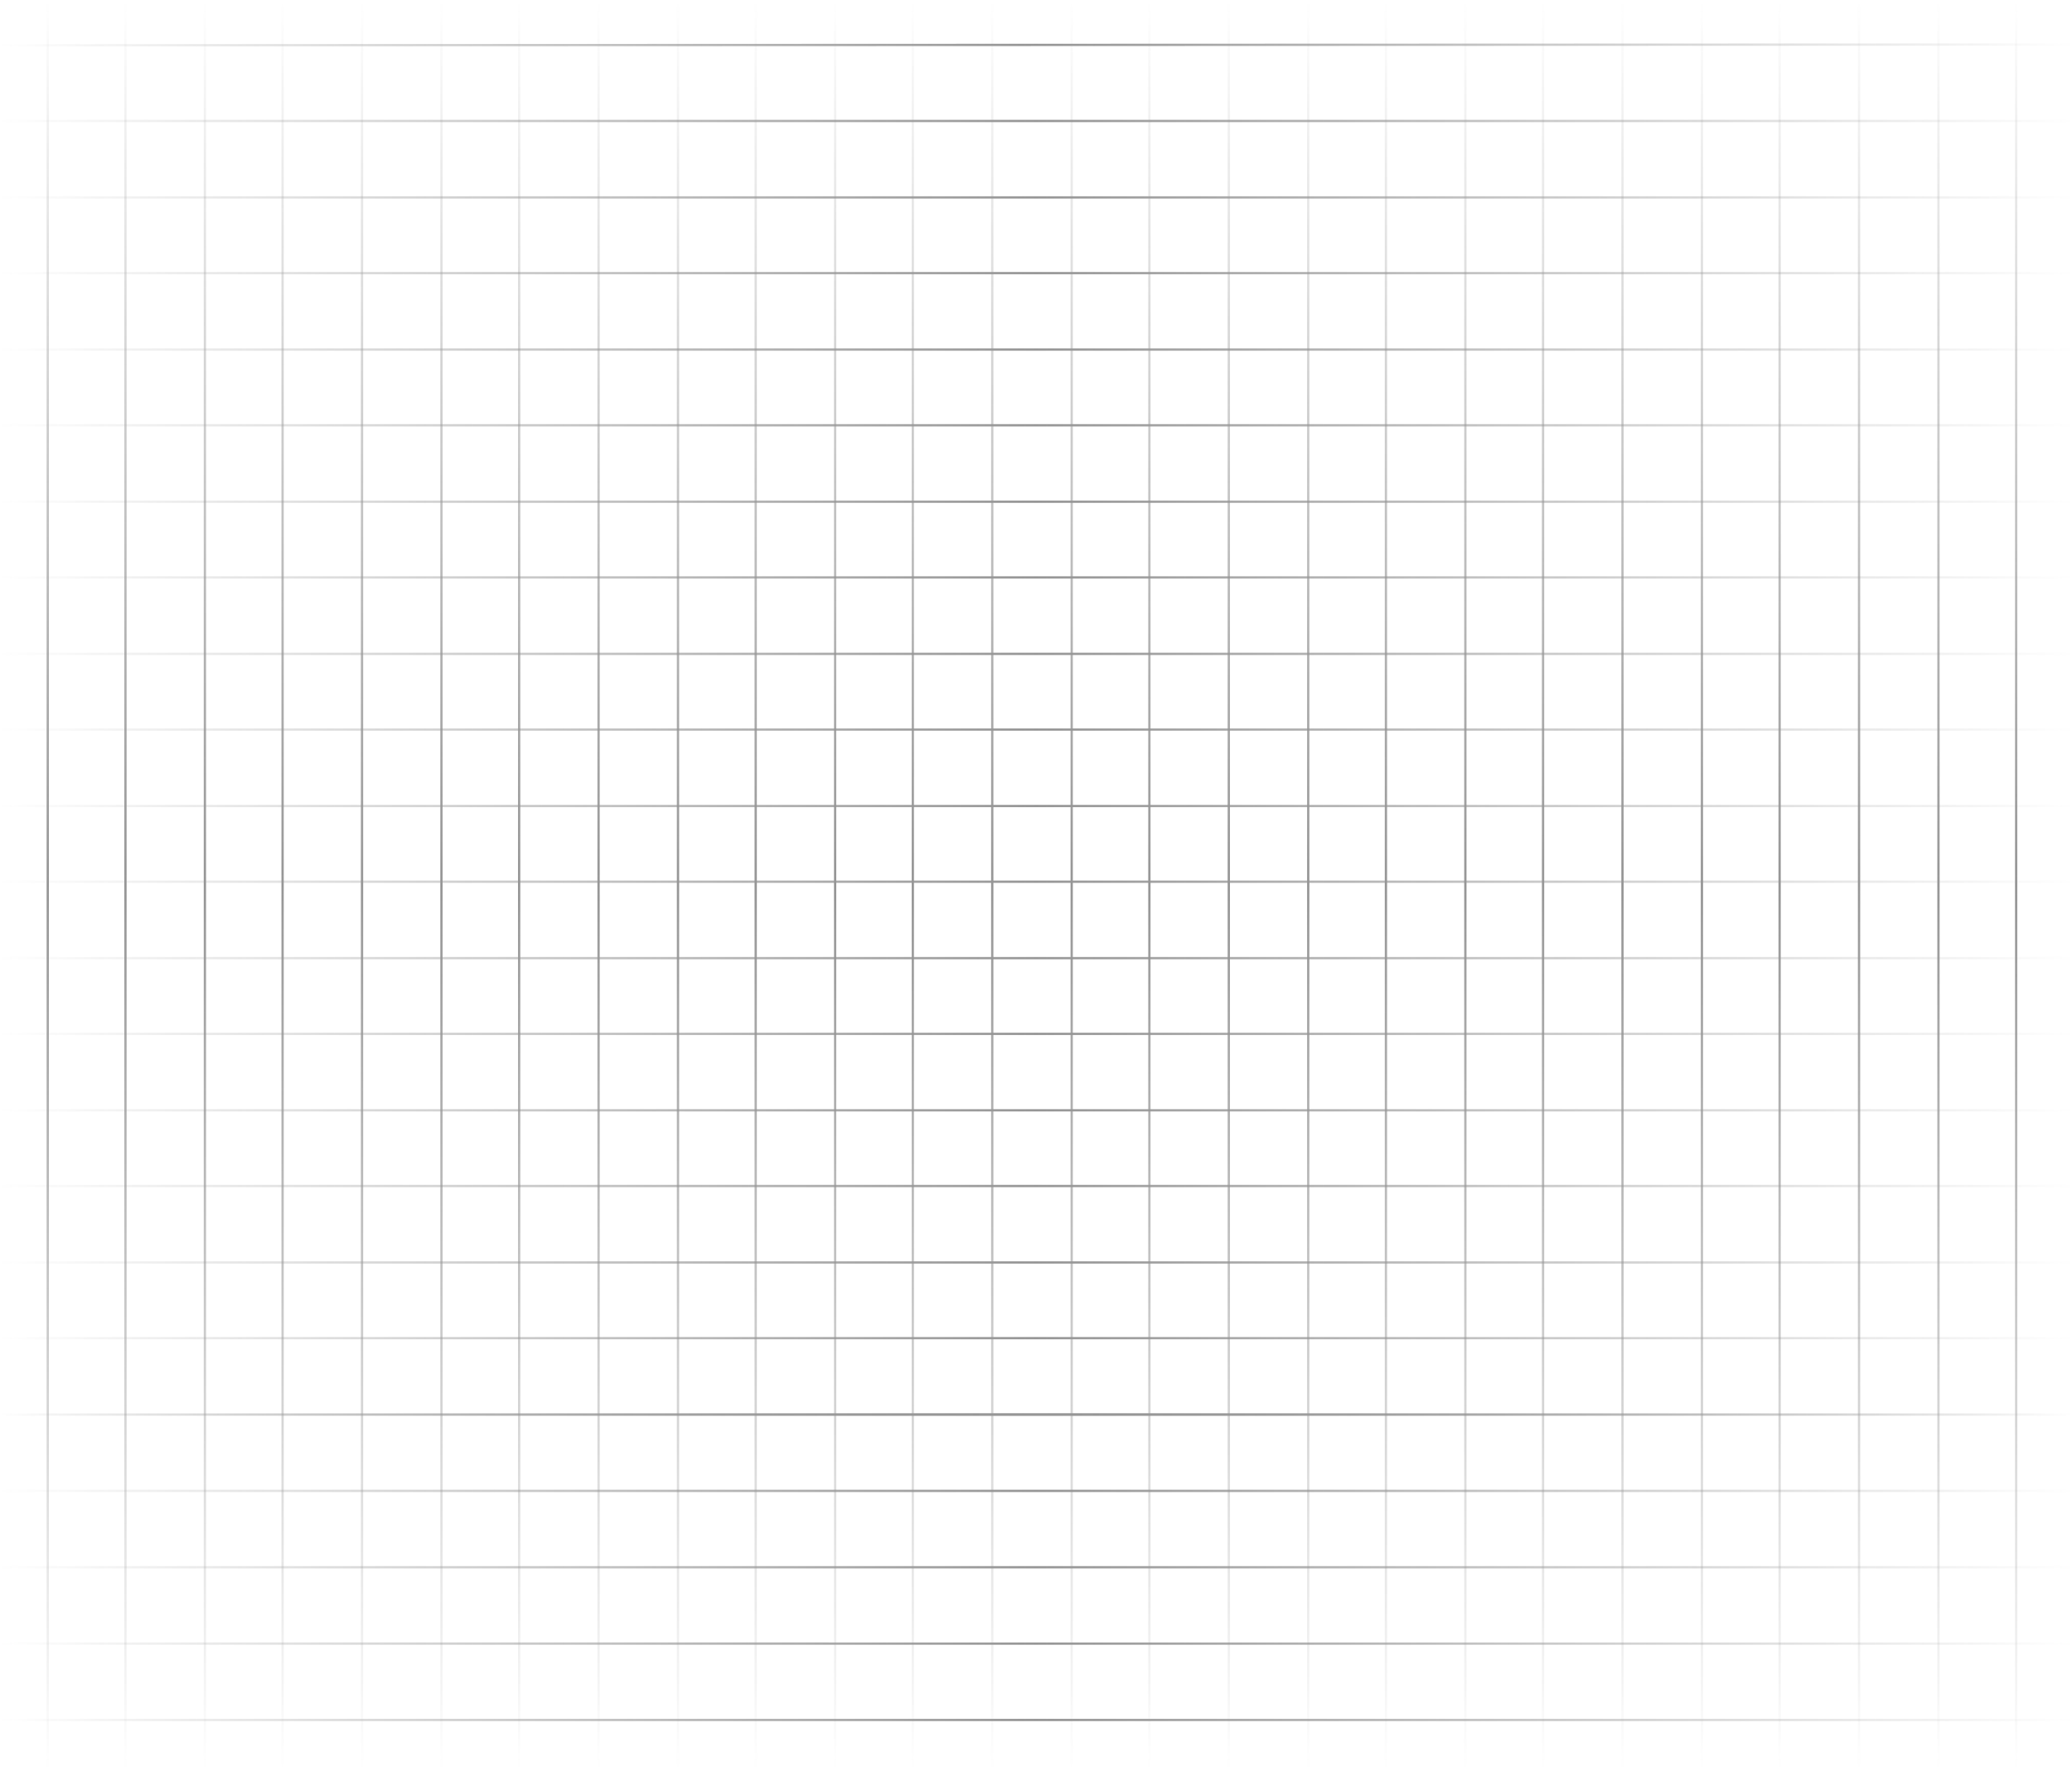 <svg width="860" height="735" viewBox="0 0 860 735" fill="none" xmlns="http://www.w3.org/2000/svg">
<g opacity="0.5">
<path d="M860 18.485L-2.92063e-05 18.793" stroke="url(#paint0_linear_13991_166668)" stroke-width="0.952"/>
<path d="M860 50.217L-2.92063e-05 50.217" stroke="url(#paint1_linear_13991_166668)" stroke-width="0.952"/>
<path d="M860 81.949L-2.92063e-05 81.949" stroke="url(#paint2_linear_13991_166668)" stroke-width="0.952"/>
<path d="M860 113.373L-2.92063e-05 113.372" stroke="url(#paint3_linear_13991_166668)" stroke-width="0.952"/>
<path d="M860 145.105L-2.92063e-05 145.104" stroke="url(#paint4_linear_13991_166668)" stroke-width="0.952"/>
<path d="M860 176.528L-2.92063e-05 176.528" stroke="url(#paint5_linear_13991_166668)" stroke-width="0.952"/>
<path d="M860 208.26L-2.92063e-05 208.26" stroke="url(#paint6_linear_13991_166668)" stroke-width="0.952"/>
<path d="M860 239.683L-2.92063e-05 239.683" stroke="url(#paint7_linear_13991_166668)" stroke-width="0.952"/>
<path d="M860 271.416L-2.92063e-05 271.415" stroke="url(#paint8_linear_13991_166668)" stroke-width="0.952"/>
<path d="M860 302.839L-2.92063e-05 302.839" stroke="url(#paint9_linear_13991_166668)" stroke-width="0.952"/>
<path d="M860 334.571L-2.92063e-05 334.571" stroke="url(#paint10_linear_13991_166668)" stroke-width="0.952"/>
<path d="M860 365.995L-2.92063e-05 365.995" stroke="url(#paint11_linear_13991_166668)" stroke-width="0.952"/>
<path d="M860 397.727L-2.92063e-05 397.726" stroke="url(#paint12_linear_13991_166668)" stroke-width="0.952"/>
<path d="M860 429.15L-2.92063e-05 429.15" stroke="url(#paint13_linear_13991_166668)" stroke-width="0.952"/>
<path d="M860 460.882L-2.92063e-05 460.882" stroke="url(#paint14_linear_13991_166668)" stroke-width="0.952"/>
<path d="M860 492.306L-2.92063e-05 492.306" stroke="url(#paint15_linear_13991_166668)" stroke-width="0.952"/>
<path d="M860 524.038L-2.92063e-05 524.038" stroke="url(#paint16_linear_13991_166668)" stroke-width="0.952"/>
<path d="M860 555.461L-2.92063e-05 555.461" stroke="url(#paint17_linear_13991_166668)" stroke-width="0.952"/>
<path d="M860 587.158L-2.92063e-05 587.158" stroke="url(#paint18_linear_13991_166668)" stroke-width="0.952"/>
<path d="M860 618.856L-2.92063e-05 618.855" stroke="url(#paint19_linear_13991_166668)" stroke-width="0.952"/>
<path d="M860 650.552L-2.92063e-05 650.552" stroke="url(#paint20_linear_13991_166668)" stroke-width="0.952"/>
<path d="M860 682.25L-2.92063e-05 682.249" stroke="url(#paint21_linear_13991_166668)" stroke-width="0.952"/>
<path d="M860 713.946L-2.92063e-05 713.946" stroke="url(#paint22_linear_13991_166668)" stroke-width="0.952"/>
<path d="M860 587.193L3.33786e-05 587.193" stroke="url(#paint23_linear_13991_166668)" stroke-width="0.952"/>
<line x1="19.826" y1="0.925" x2="19.826" y2="734.075" stroke="url(#paint24_linear_13991_166668)" stroke-width="0.952"/>
<line x1="52.076" y1="0.925" x2="52.076" y2="734.075" stroke="url(#paint25_linear_13991_166668)" stroke-width="0.952"/>
<line x1="85.043" y1="0.925" x2="85.043" y2="734.075" stroke="url(#paint26_linear_13991_166668)" stroke-width="0.952"/>
<line x1="117.293" y1="0.925" x2="117.292" y2="734.075" stroke="url(#paint27_linear_13991_166668)" stroke-width="0.952"/>
<line x1="150.259" y1="0.925" x2="150.259" y2="734.075" stroke="url(#paint28_linear_13991_166668)" stroke-width="0.952"/>
<line x1="183.226" y1="0.925" x2="183.226" y2="734.075" stroke="url(#paint29_linear_13991_166668)" stroke-width="0.952"/>
<line x1="215.476" y1="0.925" x2="215.476" y2="734.075" stroke="url(#paint30_linear_13991_166668)" stroke-width="0.952"/>
<line x1="248.442" y1="0.925" x2="248.442" y2="734.075" stroke="url(#paint31_linear_13991_166668)" stroke-width="0.952"/>
<line x1="281.409" y1="0.925" x2="281.409" y2="734.075" stroke="url(#paint32_linear_13991_166668)" stroke-width="0.952"/>
<line x1="313.659" y1="0.925" x2="313.659" y2="734.075" stroke="url(#paint33_linear_13991_166668)" stroke-width="0.952"/>
<line x1="346.626" y1="0.925" x2="346.626" y2="734.075" stroke="url(#paint34_linear_13991_166668)" stroke-width="0.952"/>
<line x1="378.876" y1="0.925" x2="378.876" y2="734.075" stroke="url(#paint35_linear_13991_166668)" stroke-width="0.952"/>
<line x1="411.843" y1="0.925" x2="411.843" y2="734.075" stroke="url(#paint36_linear_13991_166668)" stroke-width="0.952"/>
<line x1="444.809" y1="0.925" x2="444.809" y2="734.075" stroke="url(#paint37_linear_13991_166668)" stroke-width="0.952"/>
<line x1="477.059" y1="0.925" x2="477.059" y2="734.075" stroke="url(#paint38_linear_13991_166668)" stroke-width="0.952"/>
<line x1="510.026" y1="0.925" x2="510.026" y2="734.075" stroke="url(#paint39_linear_13991_166668)" stroke-width="0.952"/>
<line x1="542.992" y1="0.925" x2="542.992" y2="734.075" stroke="url(#paint40_linear_13991_166668)" stroke-width="0.952"/>
<line x1="575.242" y1="0.925" x2="575.242" y2="734.075" stroke="url(#paint41_linear_13991_166668)" stroke-width="0.952"/>
<line x1="608.209" y1="0.925" x2="608.209" y2="734.075" stroke="url(#paint42_linear_13991_166668)" stroke-width="0.952"/>
<line x1="640.459" y1="0.925" x2="640.459" y2="734.075" stroke="url(#paint43_linear_13991_166668)" stroke-width="0.952"/>
<line x1="673.426" y1="0.925" x2="673.426" y2="734.075" stroke="url(#paint44_linear_13991_166668)" stroke-width="0.952"/>
<line x1="706.393" y1="0.925" x2="706.393" y2="734.075" stroke="url(#paint45_linear_13991_166668)" stroke-width="0.952"/>
<line x1="738.643" y1="0.925" x2="738.643" y2="734.075" stroke="url(#paint46_linear_13991_166668)" stroke-width="0.952"/>
<line x1="771.609" y1="0.925" x2="771.609" y2="734.075" stroke="url(#paint47_linear_13991_166668)" stroke-width="0.952"/>
<line x1="804.576" y1="0.925" x2="804.576" y2="734.075" stroke="url(#paint48_linear_13991_166668)" stroke-width="0.952"/>
<line x1="836.826" y1="0.925" x2="836.826" y2="734.075" stroke="url(#paint49_linear_13991_166668)" stroke-width="0.952"/>
</g>
<defs>
<linearGradient id="paint0_linear_13991_166668" x1="1.29594e-08" y1="18.639" x2="860" y2="18.639" gradientUnits="userSpaceOnUse">
<stop stop-color="#2D2D2D" stop-opacity="0"/>
<stop offset="0.5" stop-color="#2D2D2D"/>
<stop offset="1" stop-color="#2D2D2D" stop-opacity="0"/>
</linearGradient>
<linearGradient id="paint1_linear_13991_166668" x1="0" y1="50.217" x2="860" y2="50.217" gradientUnits="userSpaceOnUse">
<stop stop-color="#2D2D2D" stop-opacity="0"/>
<stop offset="0.5" stop-color="#2D2D2D"/>
<stop offset="1" stop-color="#2D2D2D" stop-opacity="0"/>
</linearGradient>
<linearGradient id="paint2_linear_13991_166668" x1="0" y1="81.949" x2="860" y2="81.949" gradientUnits="userSpaceOnUse">
<stop stop-color="#2D2D2D" stop-opacity="0"/>
<stop offset="0.5" stop-color="#2D2D2D"/>
<stop offset="1" stop-color="#2D2D2D" stop-opacity="0"/>
</linearGradient>
<linearGradient id="paint3_linear_13991_166668" x1="0" y1="113.373" x2="860" y2="113.373" gradientUnits="userSpaceOnUse">
<stop stop-color="#2D2D2D" stop-opacity="0"/>
<stop offset="0.5" stop-color="#2D2D2D"/>
<stop offset="1" stop-color="#2D2D2D" stop-opacity="0"/>
</linearGradient>
<linearGradient id="paint4_linear_13991_166668" x1="0" y1="145.104" x2="860" y2="145.105" gradientUnits="userSpaceOnUse">
<stop stop-color="#2D2D2D" stop-opacity="0"/>
<stop offset="0.5" stop-color="#2D2D2D"/>
<stop offset="1" stop-color="#2D2D2D" stop-opacity="0"/>
</linearGradient>
<linearGradient id="paint5_linear_13991_166668" x1="0" y1="176.528" x2="860" y2="176.528" gradientUnits="userSpaceOnUse">
<stop stop-color="#2D2D2D" stop-opacity="0"/>
<stop offset="0.5" stop-color="#2D2D2D"/>
<stop offset="1" stop-color="#2D2D2D" stop-opacity="0"/>
</linearGradient>
<linearGradient id="paint6_linear_13991_166668" x1="0" y1="208.26" x2="860" y2="208.26" gradientUnits="userSpaceOnUse">
<stop stop-color="#2D2D2D" stop-opacity="0"/>
<stop offset="0.5" stop-color="#2D2D2D"/>
<stop offset="1" stop-color="#2D2D2D" stop-opacity="0"/>
</linearGradient>
<linearGradient id="paint7_linear_13991_166668" x1="0" y1="239.683" x2="860" y2="239.683" gradientUnits="userSpaceOnUse">
<stop stop-color="#2D2D2D" stop-opacity="0"/>
<stop offset="0.5" stop-color="#2D2D2D"/>
<stop offset="1" stop-color="#2D2D2D" stop-opacity="0"/>
</linearGradient>
<linearGradient id="paint8_linear_13991_166668" x1="0" y1="271.415" x2="860" y2="271.416" gradientUnits="userSpaceOnUse">
<stop stop-color="#2D2D2D" stop-opacity="0"/>
<stop offset="0.5" stop-color="#2D2D2D"/>
<stop offset="1" stop-color="#2D2D2D" stop-opacity="0"/>
</linearGradient>
<linearGradient id="paint9_linear_13991_166668" x1="0" y1="302.839" x2="860" y2="302.839" gradientUnits="userSpaceOnUse">
<stop stop-color="#2D2D2D" stop-opacity="0"/>
<stop offset="0.5" stop-color="#2D2D2D"/>
<stop offset="1" stop-color="#2D2D2D" stop-opacity="0"/>
</linearGradient>
<linearGradient id="paint10_linear_13991_166668" x1="0" y1="334.571" x2="860" y2="334.571" gradientUnits="userSpaceOnUse">
<stop stop-color="#2D2D2D" stop-opacity="0"/>
<stop offset="0.5" stop-color="#2D2D2D"/>
<stop offset="1" stop-color="#2D2D2D" stop-opacity="0"/>
</linearGradient>
<linearGradient id="paint11_linear_13991_166668" x1="0" y1="365.995" x2="860" y2="365.995" gradientUnits="userSpaceOnUse">
<stop stop-color="#2D2D2D" stop-opacity="0"/>
<stop offset="0.5" stop-color="#2D2D2D"/>
<stop offset="1" stop-color="#2D2D2D" stop-opacity="0"/>
</linearGradient>
<linearGradient id="paint12_linear_13991_166668" x1="0" y1="397.727" x2="860" y2="397.727" gradientUnits="userSpaceOnUse">
<stop stop-color="#2D2D2D" stop-opacity="0"/>
<stop offset="0.5" stop-color="#2D2D2D"/>
<stop offset="1" stop-color="#2D2D2D" stop-opacity="0"/>
</linearGradient>
<linearGradient id="paint13_linear_13991_166668" x1="0" y1="429.15" x2="860" y2="429.15" gradientUnits="userSpaceOnUse">
<stop stop-color="#2D2D2D" stop-opacity="0"/>
<stop offset="0.5" stop-color="#2D2D2D"/>
<stop offset="1" stop-color="#2D2D2D" stop-opacity="0"/>
</linearGradient>
<linearGradient id="paint14_linear_13991_166668" x1="0" y1="460.882" x2="860" y2="460.882" gradientUnits="userSpaceOnUse">
<stop stop-color="#2D2D2D" stop-opacity="0"/>
<stop offset="0.5" stop-color="#2D2D2D"/>
<stop offset="1" stop-color="#2D2D2D" stop-opacity="0"/>
</linearGradient>
<linearGradient id="paint15_linear_13991_166668" x1="0" y1="492.306" x2="860" y2="492.306" gradientUnits="userSpaceOnUse">
<stop stop-color="#2D2D2D" stop-opacity="0"/>
<stop offset="0.5" stop-color="#2D2D2D"/>
<stop offset="1" stop-color="#2D2D2D" stop-opacity="0"/>
</linearGradient>
<linearGradient id="paint16_linear_13991_166668" x1="0" y1="524.038" x2="860" y2="524.038" gradientUnits="userSpaceOnUse">
<stop stop-color="#2D2D2D" stop-opacity="0"/>
<stop offset="0.5" stop-color="#2D2D2D"/>
<stop offset="1" stop-color="#2D2D2D" stop-opacity="0"/>
</linearGradient>
<linearGradient id="paint17_linear_13991_166668" x1="0" y1="555.461" x2="860" y2="555.461" gradientUnits="userSpaceOnUse">
<stop stop-color="#2D2D2D" stop-opacity="0"/>
<stop offset="0.5" stop-color="#2D2D2D"/>
<stop offset="1" stop-color="#2D2D2D" stop-opacity="0"/>
</linearGradient>
<linearGradient id="paint18_linear_13991_166668" x1="0" y1="587.158" x2="860" y2="587.158" gradientUnits="userSpaceOnUse">
<stop stop-color="#2D2D2D" stop-opacity="0"/>
<stop offset="0.5" stop-color="#2D2D2D"/>
<stop offset="1" stop-color="#2D2D2D" stop-opacity="0"/>
</linearGradient>
<linearGradient id="paint19_linear_13991_166668" x1="0" y1="618.855" x2="860" y2="618.856" gradientUnits="userSpaceOnUse">
<stop stop-color="#2D2D2D" stop-opacity="0"/>
<stop offset="0.5" stop-color="#2D2D2D"/>
<stop offset="1" stop-color="#2D2D2D" stop-opacity="0"/>
</linearGradient>
<linearGradient id="paint20_linear_13991_166668" x1="0" y1="650.552" x2="860" y2="650.552" gradientUnits="userSpaceOnUse">
<stop stop-color="#2D2D2D" stop-opacity="0"/>
<stop offset="0.5" stop-color="#2D2D2D"/>
<stop offset="1" stop-color="#2D2D2D" stop-opacity="0"/>
</linearGradient>
<linearGradient id="paint21_linear_13991_166668" x1="0" y1="682.249" x2="860" y2="682.25" gradientUnits="userSpaceOnUse">
<stop stop-color="#2D2D2D" stop-opacity="0"/>
<stop offset="0.5" stop-color="#2D2D2D"/>
<stop offset="1" stop-color="#2D2D2D" stop-opacity="0"/>
</linearGradient>
<linearGradient id="paint22_linear_13991_166668" x1="0" y1="713.946" x2="860" y2="713.946" gradientUnits="userSpaceOnUse">
<stop stop-color="#2D2D2D" stop-opacity="0"/>
<stop offset="0.5" stop-color="#2D2D2D"/>
<stop offset="1" stop-color="#2D2D2D" stop-opacity="0"/>
</linearGradient>
<linearGradient id="paint23_linear_13991_166668" x1="0" y1="587.193" x2="860" y2="587.193" gradientUnits="userSpaceOnUse">
<stop stop-color="#2D2D2D" stop-opacity="0"/>
<stop offset="0.5" stop-color="#2D2D2D"/>
<stop offset="1" stop-color="#2D2D2D" stop-opacity="0"/>
</linearGradient>
<linearGradient id="paint24_linear_13991_166668" x1="18.85" y1="0.925" x2="18.85" y2="734.075" gradientUnits="userSpaceOnUse">
<stop stop-color="#2D2D2D" stop-opacity="0"/>
<stop offset="0.5" stop-color="#2D2D2D"/>
<stop offset="1" stop-color="#2D2D2D" stop-opacity="0"/>
</linearGradient>
<linearGradient id="paint25_linear_13991_166668" x1="51.1" y1="0.925" x2="51.1" y2="734.075" gradientUnits="userSpaceOnUse">
<stop stop-color="#2D2D2D" stop-opacity="0"/>
<stop offset="0.5" stop-color="#2D2D2D"/>
<stop offset="1" stop-color="#2D2D2D" stop-opacity="0"/>
</linearGradient>
<linearGradient id="paint26_linear_13991_166668" x1="84.067" y1="0.925" x2="84.067" y2="734.075" gradientUnits="userSpaceOnUse">
<stop stop-color="#2D2D2D" stop-opacity="0"/>
<stop offset="0.5" stop-color="#2D2D2D"/>
<stop offset="1" stop-color="#2D2D2D" stop-opacity="0"/>
</linearGradient>
<linearGradient id="paint27_linear_13991_166668" x1="116.317" y1="0.925" x2="116.317" y2="734.075" gradientUnits="userSpaceOnUse">
<stop stop-color="#2D2D2D" stop-opacity="0"/>
<stop offset="0.5" stop-color="#2D2D2D"/>
<stop offset="1" stop-color="#2D2D2D" stop-opacity="0"/>
</linearGradient>
<linearGradient id="paint28_linear_13991_166668" x1="149.283" y1="0.925" x2="149.283" y2="734.075" gradientUnits="userSpaceOnUse">
<stop stop-color="#2D2D2D" stop-opacity="0"/>
<stop offset="0.5" stop-color="#2D2D2D"/>
<stop offset="1" stop-color="#2D2D2D" stop-opacity="0"/>
</linearGradient>
<linearGradient id="paint29_linear_13991_166668" x1="182.25" y1="0.925" x2="182.25" y2="734.075" gradientUnits="userSpaceOnUse">
<stop stop-color="#2D2D2D" stop-opacity="0"/>
<stop offset="0.5" stop-color="#2D2D2D"/>
<stop offset="1" stop-color="#2D2D2D" stop-opacity="0"/>
</linearGradient>
<linearGradient id="paint30_linear_13991_166668" x1="214.5" y1="0.925" x2="214.5" y2="734.075" gradientUnits="userSpaceOnUse">
<stop stop-color="#2D2D2D" stop-opacity="0"/>
<stop offset="0.5" stop-color="#2D2D2D"/>
<stop offset="1" stop-color="#2D2D2D" stop-opacity="0"/>
</linearGradient>
<linearGradient id="paint31_linear_13991_166668" x1="247.467" y1="0.925" x2="247.467" y2="734.075" gradientUnits="userSpaceOnUse">
<stop stop-color="#2D2D2D" stop-opacity="0"/>
<stop offset="0.5" stop-color="#2D2D2D"/>
<stop offset="1" stop-color="#2D2D2D" stop-opacity="0"/>
</linearGradient>
<linearGradient id="paint32_linear_13991_166668" x1="280.433" y1="0.925" x2="280.433" y2="734.075" gradientUnits="userSpaceOnUse">
<stop stop-color="#2D2D2D" stop-opacity="0"/>
<stop offset="0.5" stop-color="#2D2D2D"/>
<stop offset="1" stop-color="#2D2D2D" stop-opacity="0"/>
</linearGradient>
<linearGradient id="paint33_linear_13991_166668" x1="312.683" y1="0.925" x2="312.683" y2="734.075" gradientUnits="userSpaceOnUse">
<stop stop-color="#2D2D2D" stop-opacity="0"/>
<stop offset="0.5" stop-color="#2D2D2D"/>
<stop offset="1" stop-color="#2D2D2D" stop-opacity="0"/>
</linearGradient>
<linearGradient id="paint34_linear_13991_166668" x1="345.65" y1="0.925" x2="345.65" y2="734.075" gradientUnits="userSpaceOnUse">
<stop stop-color="#2D2D2D" stop-opacity="0"/>
<stop offset="0.5" stop-color="#2D2D2D"/>
<stop offset="1" stop-color="#2D2D2D" stop-opacity="0"/>
</linearGradient>
<linearGradient id="paint35_linear_13991_166668" x1="377.9" y1="0.925" x2="377.9" y2="734.075" gradientUnits="userSpaceOnUse">
<stop stop-color="#2D2D2D" stop-opacity="0"/>
<stop offset="0.5" stop-color="#2D2D2D"/>
<stop offset="1" stop-color="#2D2D2D" stop-opacity="0"/>
</linearGradient>
<linearGradient id="paint36_linear_13991_166668" x1="410.867" y1="0.925" x2="410.867" y2="734.075" gradientUnits="userSpaceOnUse">
<stop stop-color="#2D2D2D" stop-opacity="0"/>
<stop offset="0.5" stop-color="#2D2D2D"/>
<stop offset="1" stop-color="#2D2D2D" stop-opacity="0"/>
</linearGradient>
<linearGradient id="paint37_linear_13991_166668" x1="443.833" y1="0.925" x2="443.833" y2="734.075" gradientUnits="userSpaceOnUse">
<stop stop-color="#2D2D2D" stop-opacity="0"/>
<stop offset="0.5" stop-color="#2D2D2D"/>
<stop offset="1" stop-color="#2D2D2D" stop-opacity="0"/>
</linearGradient>
<linearGradient id="paint38_linear_13991_166668" x1="476.083" y1="0.925" x2="476.083" y2="734.075" gradientUnits="userSpaceOnUse">
<stop stop-color="#2D2D2D" stop-opacity="0"/>
<stop offset="0.5" stop-color="#2D2D2D"/>
<stop offset="1" stop-color="#2D2D2D" stop-opacity="0"/>
</linearGradient>
<linearGradient id="paint39_linear_13991_166668" x1="509.05" y1="0.925" x2="509.05" y2="734.075" gradientUnits="userSpaceOnUse">
<stop stop-color="#2D2D2D" stop-opacity="0"/>
<stop offset="0.5" stop-color="#2D2D2D"/>
<stop offset="1" stop-color="#2D2D2D" stop-opacity="0"/>
</linearGradient>
<linearGradient id="paint40_linear_13991_166668" x1="542.017" y1="0.925" x2="542.017" y2="734.075" gradientUnits="userSpaceOnUse">
<stop stop-color="#2D2D2D" stop-opacity="0"/>
<stop offset="0.5" stop-color="#2D2D2D"/>
<stop offset="1" stop-color="#2D2D2D" stop-opacity="0"/>
</linearGradient>
<linearGradient id="paint41_linear_13991_166668" x1="574.267" y1="0.925" x2="574.267" y2="734.075" gradientUnits="userSpaceOnUse">
<stop stop-color="#2D2D2D" stop-opacity="0"/>
<stop offset="0.5" stop-color="#2D2D2D"/>
<stop offset="1" stop-color="#2D2D2D" stop-opacity="0"/>
</linearGradient>
<linearGradient id="paint42_linear_13991_166668" x1="607.233" y1="0.925" x2="607.233" y2="734.075" gradientUnits="userSpaceOnUse">
<stop stop-color="#2D2D2D" stop-opacity="0"/>
<stop offset="0.5" stop-color="#2D2D2D"/>
<stop offset="1" stop-color="#2D2D2D" stop-opacity="0"/>
</linearGradient>
<linearGradient id="paint43_linear_13991_166668" x1="639.483" y1="0.925" x2="639.483" y2="734.075" gradientUnits="userSpaceOnUse">
<stop stop-color="#2D2D2D" stop-opacity="0"/>
<stop offset="0.5" stop-color="#2D2D2D"/>
<stop offset="1" stop-color="#2D2D2D" stop-opacity="0"/>
</linearGradient>
<linearGradient id="paint44_linear_13991_166668" x1="672.45" y1="0.925" x2="672.45" y2="734.075" gradientUnits="userSpaceOnUse">
<stop stop-color="#2D2D2D" stop-opacity="0"/>
<stop offset="0.5" stop-color="#2D2D2D"/>
<stop offset="1" stop-color="#2D2D2D" stop-opacity="0"/>
</linearGradient>
<linearGradient id="paint45_linear_13991_166668" x1="705.417" y1="0.925" x2="705.417" y2="734.075" gradientUnits="userSpaceOnUse">
<stop stop-color="#2D2D2D" stop-opacity="0"/>
<stop offset="0.5" stop-color="#2D2D2D"/>
<stop offset="1" stop-color="#2D2D2D" stop-opacity="0"/>
</linearGradient>
<linearGradient id="paint46_linear_13991_166668" x1="737.667" y1="0.925" x2="737.667" y2="734.075" gradientUnits="userSpaceOnUse">
<stop stop-color="#2D2D2D" stop-opacity="0"/>
<stop offset="0.5" stop-color="#2D2D2D"/>
<stop offset="1" stop-color="#2D2D2D" stop-opacity="0"/>
</linearGradient>
<linearGradient id="paint47_linear_13991_166668" x1="770.633" y1="0.925" x2="770.633" y2="734.075" gradientUnits="userSpaceOnUse">
<stop stop-color="#2D2D2D" stop-opacity="0"/>
<stop offset="0.5" stop-color="#2D2D2D"/>
<stop offset="1" stop-color="#2D2D2D" stop-opacity="0"/>
</linearGradient>
<linearGradient id="paint48_linear_13991_166668" x1="803.6" y1="0.925" x2="803.6" y2="734.075" gradientUnits="userSpaceOnUse">
<stop stop-color="#2D2D2D" stop-opacity="0"/>
<stop offset="0.5" stop-color="#2D2D2D"/>
<stop offset="1" stop-color="#2D2D2D" stop-opacity="0"/>
</linearGradient>
<linearGradient id="paint49_linear_13991_166668" x1="835.85" y1="0.925" x2="835.85" y2="734.075" gradientUnits="userSpaceOnUse">
<stop stop-color="#2D2D2D" stop-opacity="0"/>
<stop offset="0.5" stop-color="#2D2D2D"/>
<stop offset="1" stop-color="#2D2D2D" stop-opacity="0"/>
</linearGradient>
</defs>
</svg>

